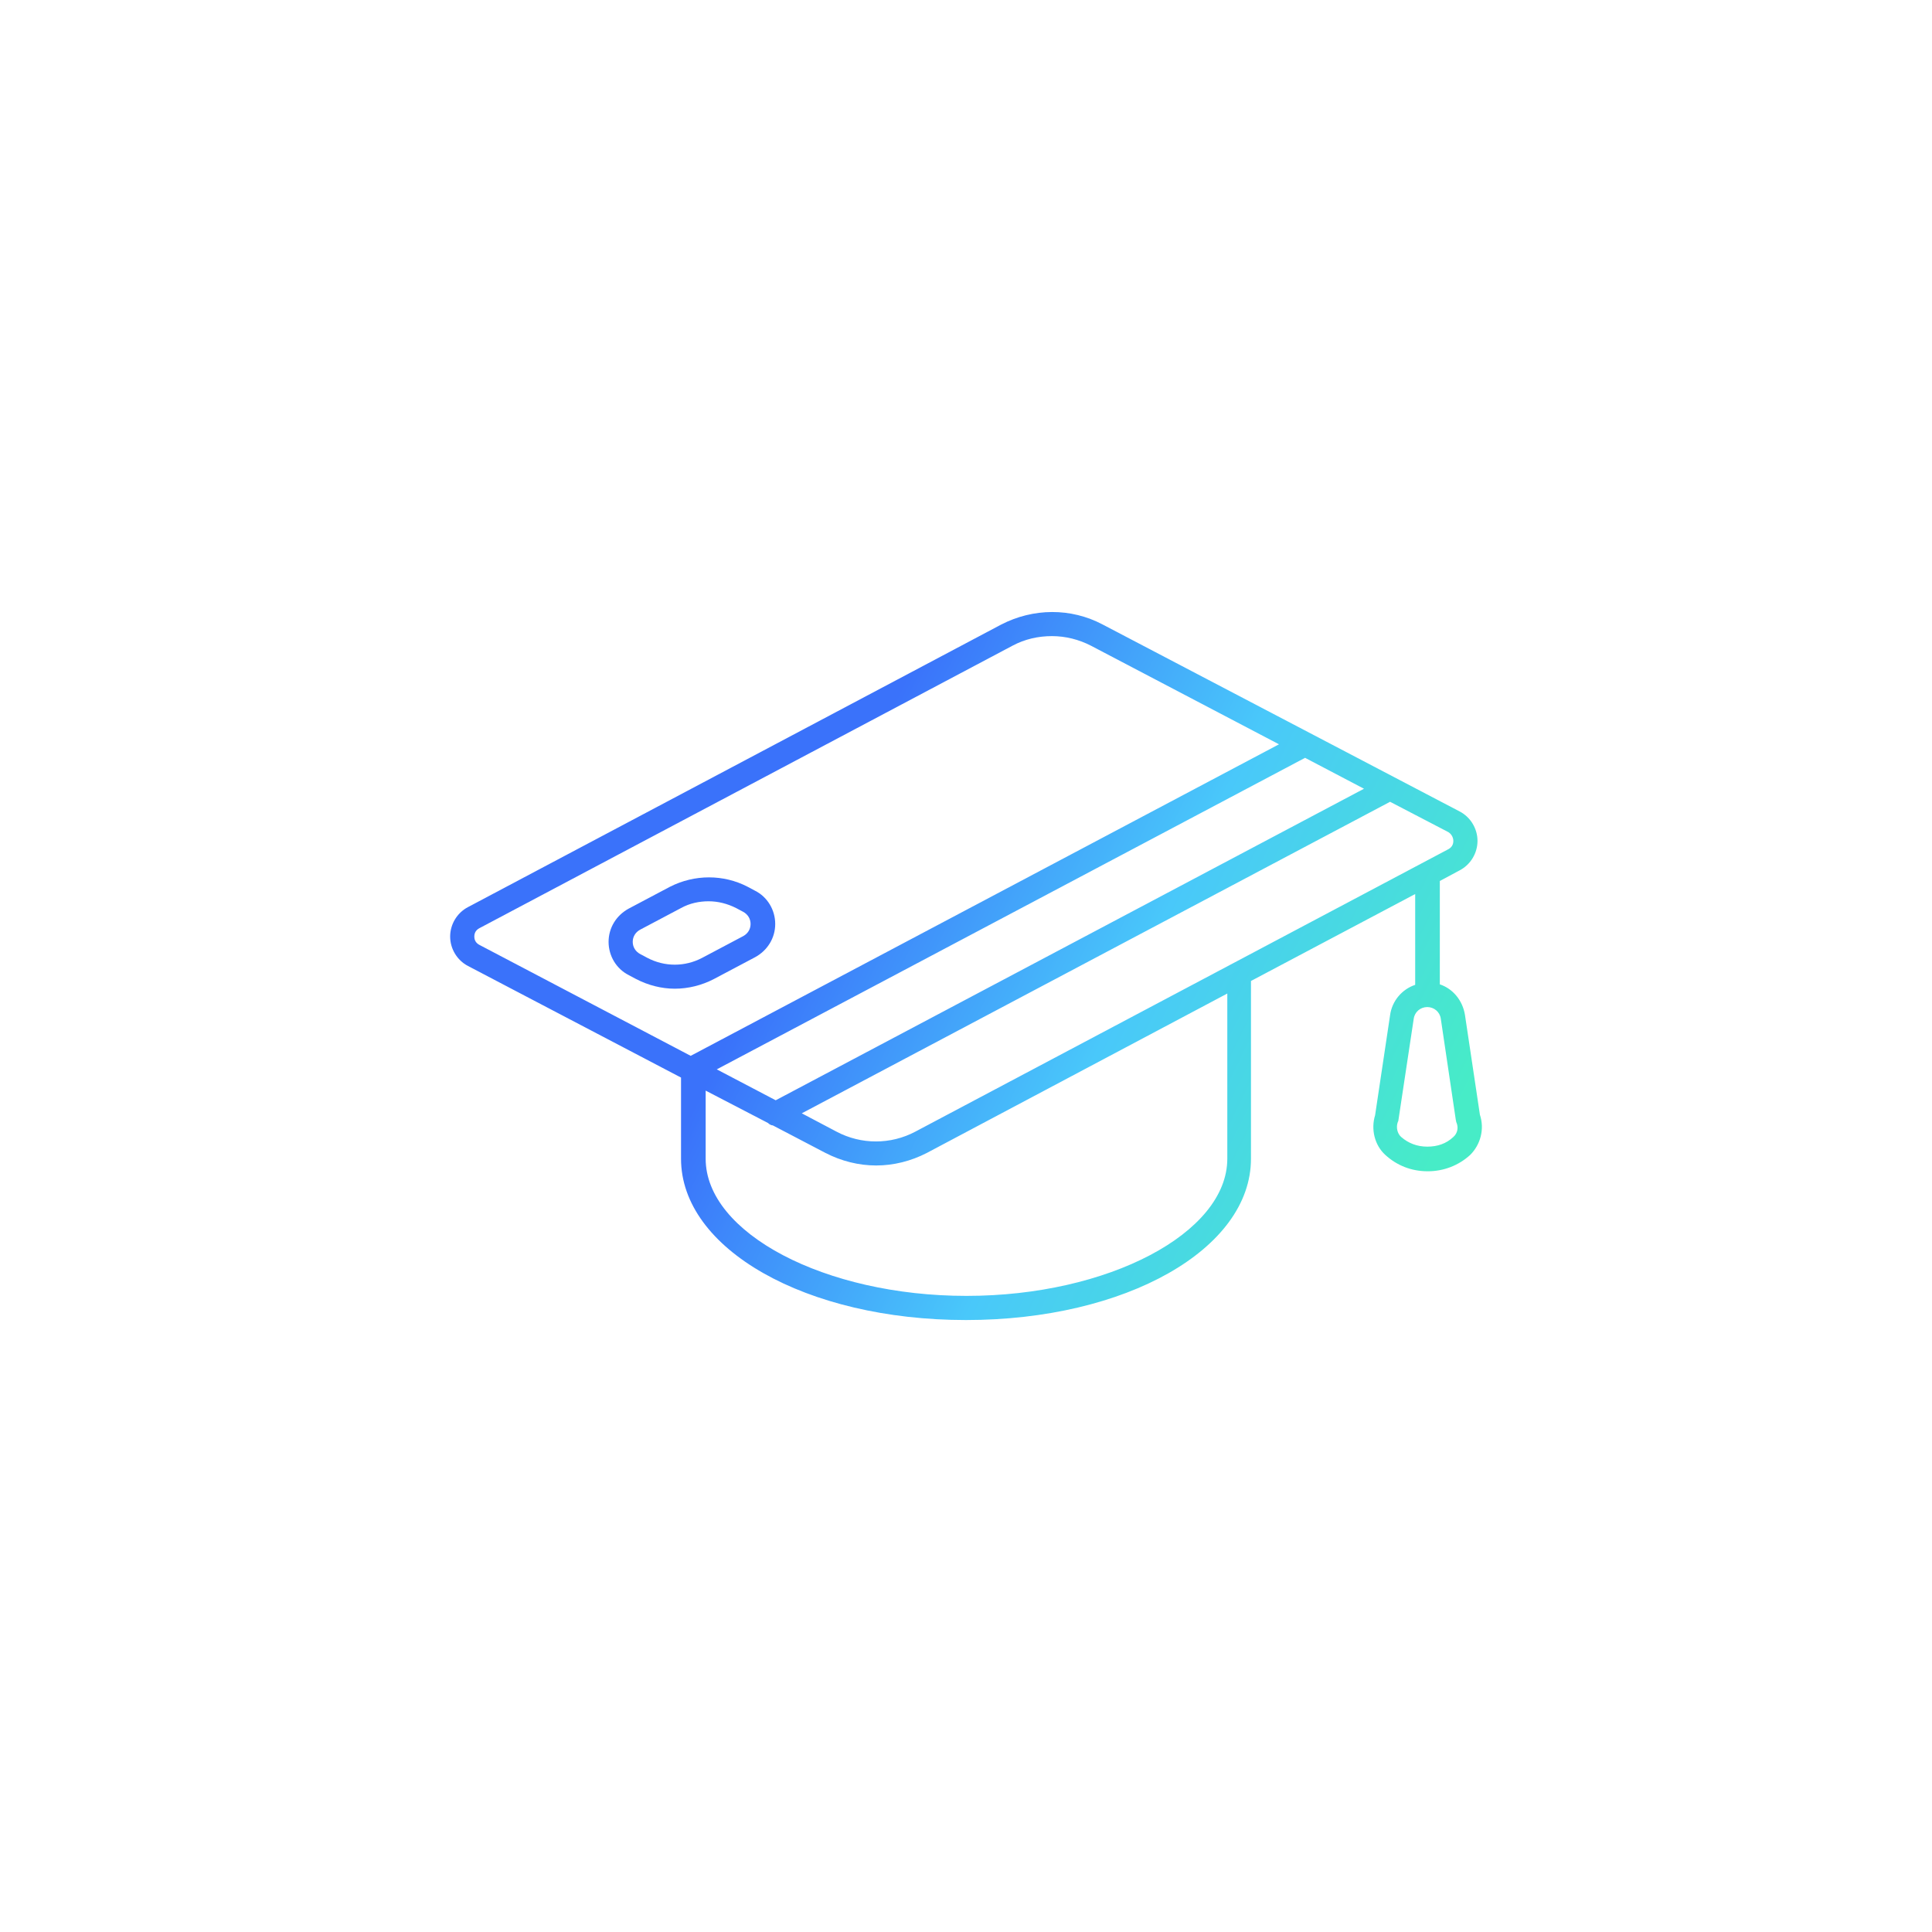<?xml version="1.0" encoding="utf-8"?>
<!-- Generator: Adobe Illustrator 22.0.1, SVG Export Plug-In . SVG Version: 6.00 Build 0)  -->
<svg version="1.1" id="Layer_1" xmlns="http://www.w3.org/2000/svg" xmlns:xlink="http://www.w3.org/1999/xlink" x="0px" y="0px"
	 viewBox="0 0 400 400" style="enable-background:new 0 0 400 400;" xml:space="preserve">
<style type="text/css">
	.st0{fill:#00D3AF;}
	.st1{fill:#FFFFFF;}
	.st2{fill:url(#SVGID_1_);}
	.st3{fill:url(#SVGID_2_);}
	.st4{fill:url(#SVGID_3_);}
	.st5{fill:url(#SVGID_4_);}
	.st6{fill:url(#SVGID_5_);}
	.st7{fill:url(#SVGID_6_);}
	.st8{fill:url(#SVGID_7_);}
</style>
<g>
	<linearGradient id="SVGID_1_" gradientUnits="userSpaceOnUse" x1="157.893" y1="200.395" x2="285.386" y2="263.392">
		<stop  offset="0" style="stop-color:#3A72FA"/>
		<stop  offset="0.491" style="stop-color:#49C8FA"/>
		<stop  offset="1" style="stop-color:#47ECC7"/>
	</linearGradient>
	<path class="st2" d="M147.8,202.7l8.5-4.5c2.6-1.4,4.2-4,4.2-6.9c0-2.9-1.6-5.6-4.2-6.9l-1.5-0.8c-5-2.6-11-2.6-16.1,0l-8.5,4.5
		c-2.6,1.4-4.2,4-4.2,6.9c0,2.9,1.6,5.6,4.2,6.9l1.5,0.8c2.5,1.3,5.3,2,8,2C142.5,204.7,145.3,204,147.8,202.7z M132.5,197.5
		c-0.9-0.5-1.5-1.4-1.5-2.5c0-1.1,0.6-2,1.5-2.5l8.5-4.5c1.8-1,3.8-1.4,5.7-1.4c2,0,3.9,0.5,5.7,1.4l1.5,0.8
		c0.9,0.5,1.5,1.4,1.5,2.5c0,1.1-0.6,2-1.5,2.5l-8.5,4.5c-3.6,1.9-7.8,1.9-11.4,0L132.5,197.5z"/>
	<linearGradient id="SVGID_2_" gradientUnits="userSpaceOnUse" x1="166.367" y1="183.246" x2="293.86" y2="246.243">
		<stop  offset="0" style="stop-color:#3A72FA"/>
		<stop  offset="0.491" style="stop-color:#49C8FA"/>
		<stop  offset="1" style="stop-color:#47ECC7"/>
	</linearGradient>
	<path class="st3" d="M306.4,230.8l-3.1-20.7c-0.5-3-2.5-5.4-5.2-6.3v-21.4l4.1-2.2c2.3-1.2,3.7-3.6,3.7-6.1s-1.4-4.9-3.7-6.1
		l-73.9-38.7c-6.6-3.5-14.4-3.4-21,0L96.9,187.8c-2.3,1.2-3.7,3.6-3.7,6.1s1.4,4.9,3.7,6.1l44.1,23.1v16.8c0,18.7,25.9,33.4,59,33.4
		s59-14.7,59-33.4v-36.8l34-18v18.8c-2.7,0.9-4.8,3.3-5.2,6.3l-3.1,20.7c-0.9,2.9-0.1,6.2,2.1,8.2c2.4,2.2,5.4,3.4,8.8,3.4
		c3.3,0,6.4-1.2,8.8-3.4C306.5,237,307.4,233.8,306.4,230.8z M300.9,174.1c0,0.4-0.1,1.2-1,1.7l-110.4,58.5
		c-5.1,2.7-11.2,2.7-16.3,0l-7.2-3.8l121.8-64.5l12.1,6.3C300.8,172.9,300.9,173.8,300.9,174.1z M148.4,221.4l121.8-64.5l12.2,6.4
		l-121.8,64.5L148.4,221.4z M98.2,193.9c0-0.4,0.1-1.2,1-1.7l110.4-58.5c2.6-1.4,5.4-2,8.2-2c2.8,0,5.6,0.7,8.1,2l38.9,20.4
		L143,218.6l-43.8-23C98.3,195.1,98.2,194.3,98.2,193.9z M254.1,239.9c0,15.4-24.7,28.4-54,28.4c-29.3,0-54-13-54-28.4v-14.1
		l12.9,6.7c0.3,0.3,0.7,0.5,1,0.5l10.9,5.7c3.3,1.7,6.9,2.6,10.5,2.6c3.6,0,7.2-0.9,10.5-2.6l62.2-33V239.9z M300.9,235.4
		c-1.5,1.4-3.3,2-5.4,2c-2.1,0-3.9-0.7-5.4-2c-0.8-0.7-1.1-2-0.7-3.1l0.1-0.2l3.2-21.2c0.2-1.4,1.4-2.4,2.8-2.4s2.6,1,2.8,2.4
		l3.1,20.9l0.1,0.5C302,233.4,301.8,234.6,300.9,235.4z"/>
</g>
</svg>
